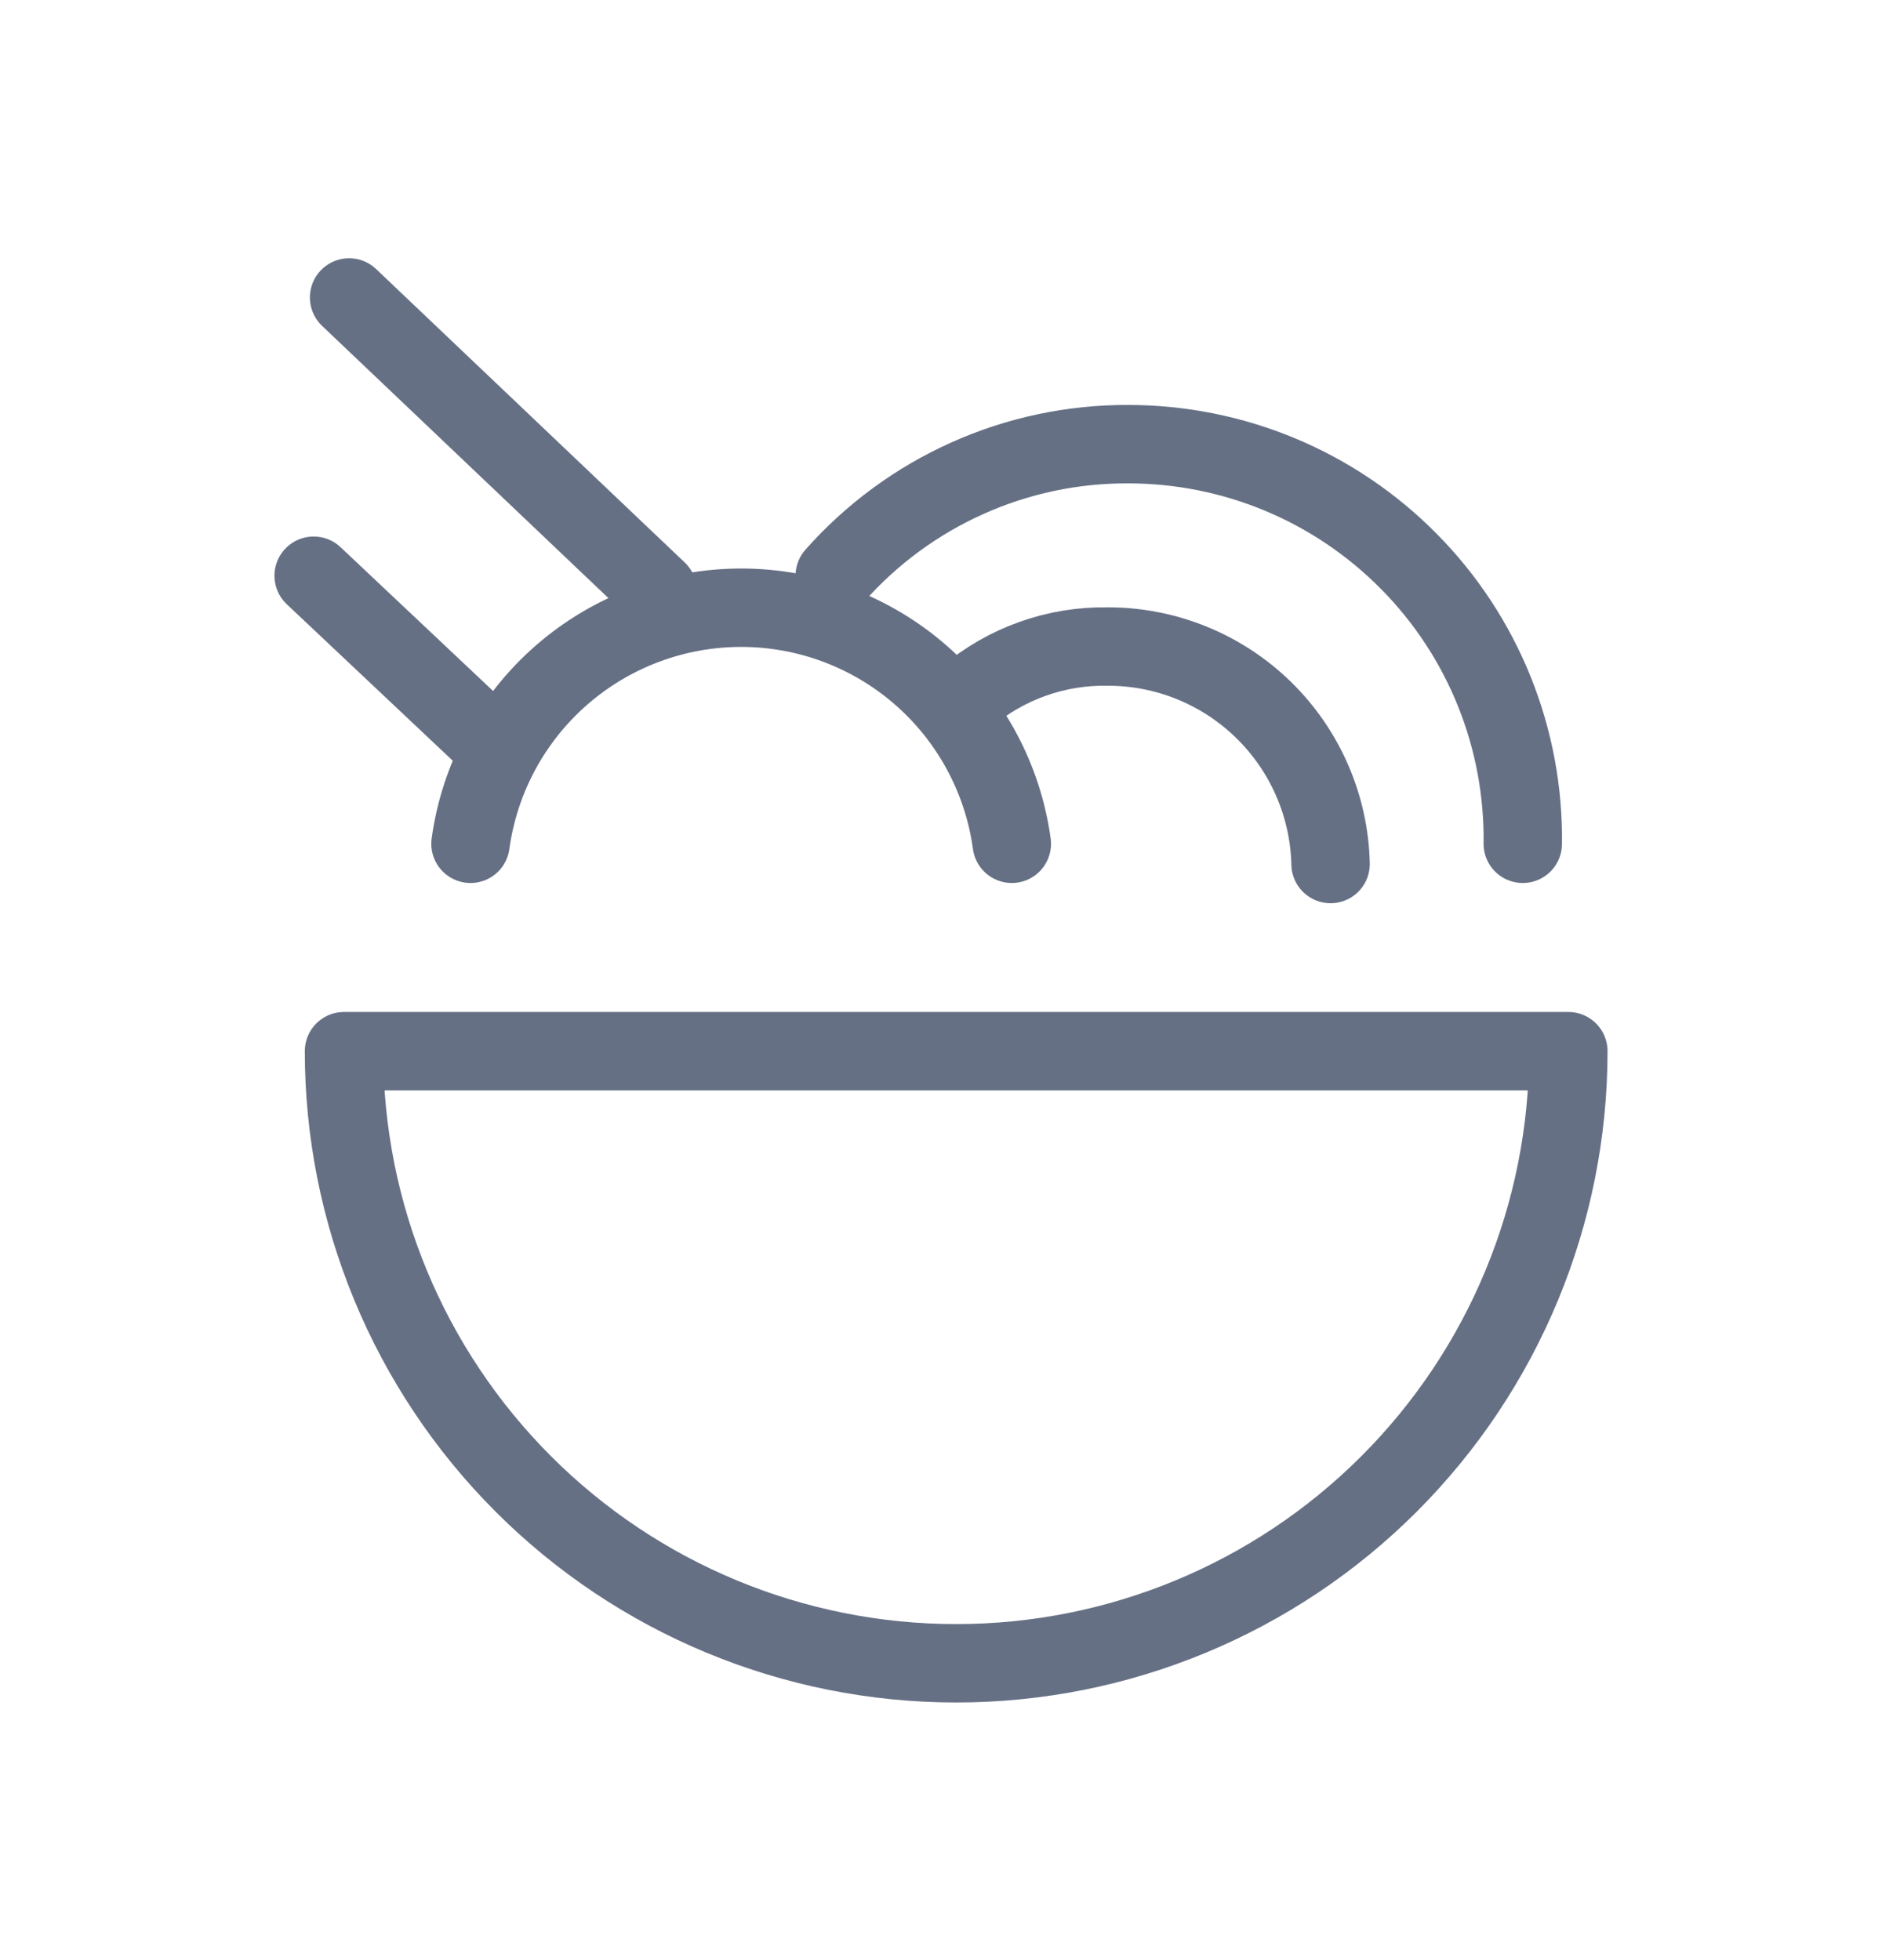 <svg width="24" height="25" viewBox="0 0 24 25" fill="none" xmlns="http://www.w3.org/2000/svg">
<path d="M4.387 13.407C4.387 15.478 5.21 17.463 6.674 18.927C8.137 20.391 10.123 21.214 12.194 21.214C14.264 21.214 16.25 20.391 17.713 18.927C19.177 17.463 20 15.478 20 13.407H4.387Z" stroke="#667085" stroke-linecap="round" stroke-linejoin="round"/>
<path d="M6 10.762C6.114 9.928 6.527 9.163 7.161 8.61C7.796 8.056 8.61 7.751 9.452 7.751C10.294 7.751 11.107 8.056 11.742 8.61C12.376 9.163 12.789 9.928 12.903 10.762" stroke="#667085" stroke-linecap="round" stroke-linejoin="round"/>
<path d="M10.645 7.343C11.114 6.813 11.69 6.389 12.335 6.1C12.98 5.81 13.68 5.662 14.387 5.665C15.053 5.665 15.713 5.797 16.328 6.054C16.943 6.311 17.5 6.688 17.968 7.162C18.437 7.636 18.806 8.198 19.055 8.816C19.304 9.434 19.428 10.096 19.419 10.762" stroke="#667085" stroke-linecap="round" stroke-linejoin="round"/>
<path d="M12.323 8.891C12.826 8.463 13.468 8.234 14.129 8.246C14.871 8.246 15.583 8.536 16.114 9.055C16.644 9.573 16.951 10.279 16.968 11.02" stroke="#667085" stroke-linecap="round" stroke-linejoin="round"/>
<path d="M8.387 7.536L4.452 3.794" stroke="#667085" stroke-linecap="round" stroke-linejoin="round"/>
<path d="M6.258 9.472L4 7.343" stroke="#667085" stroke-linecap="round" stroke-linejoin="round"/>
</svg>
